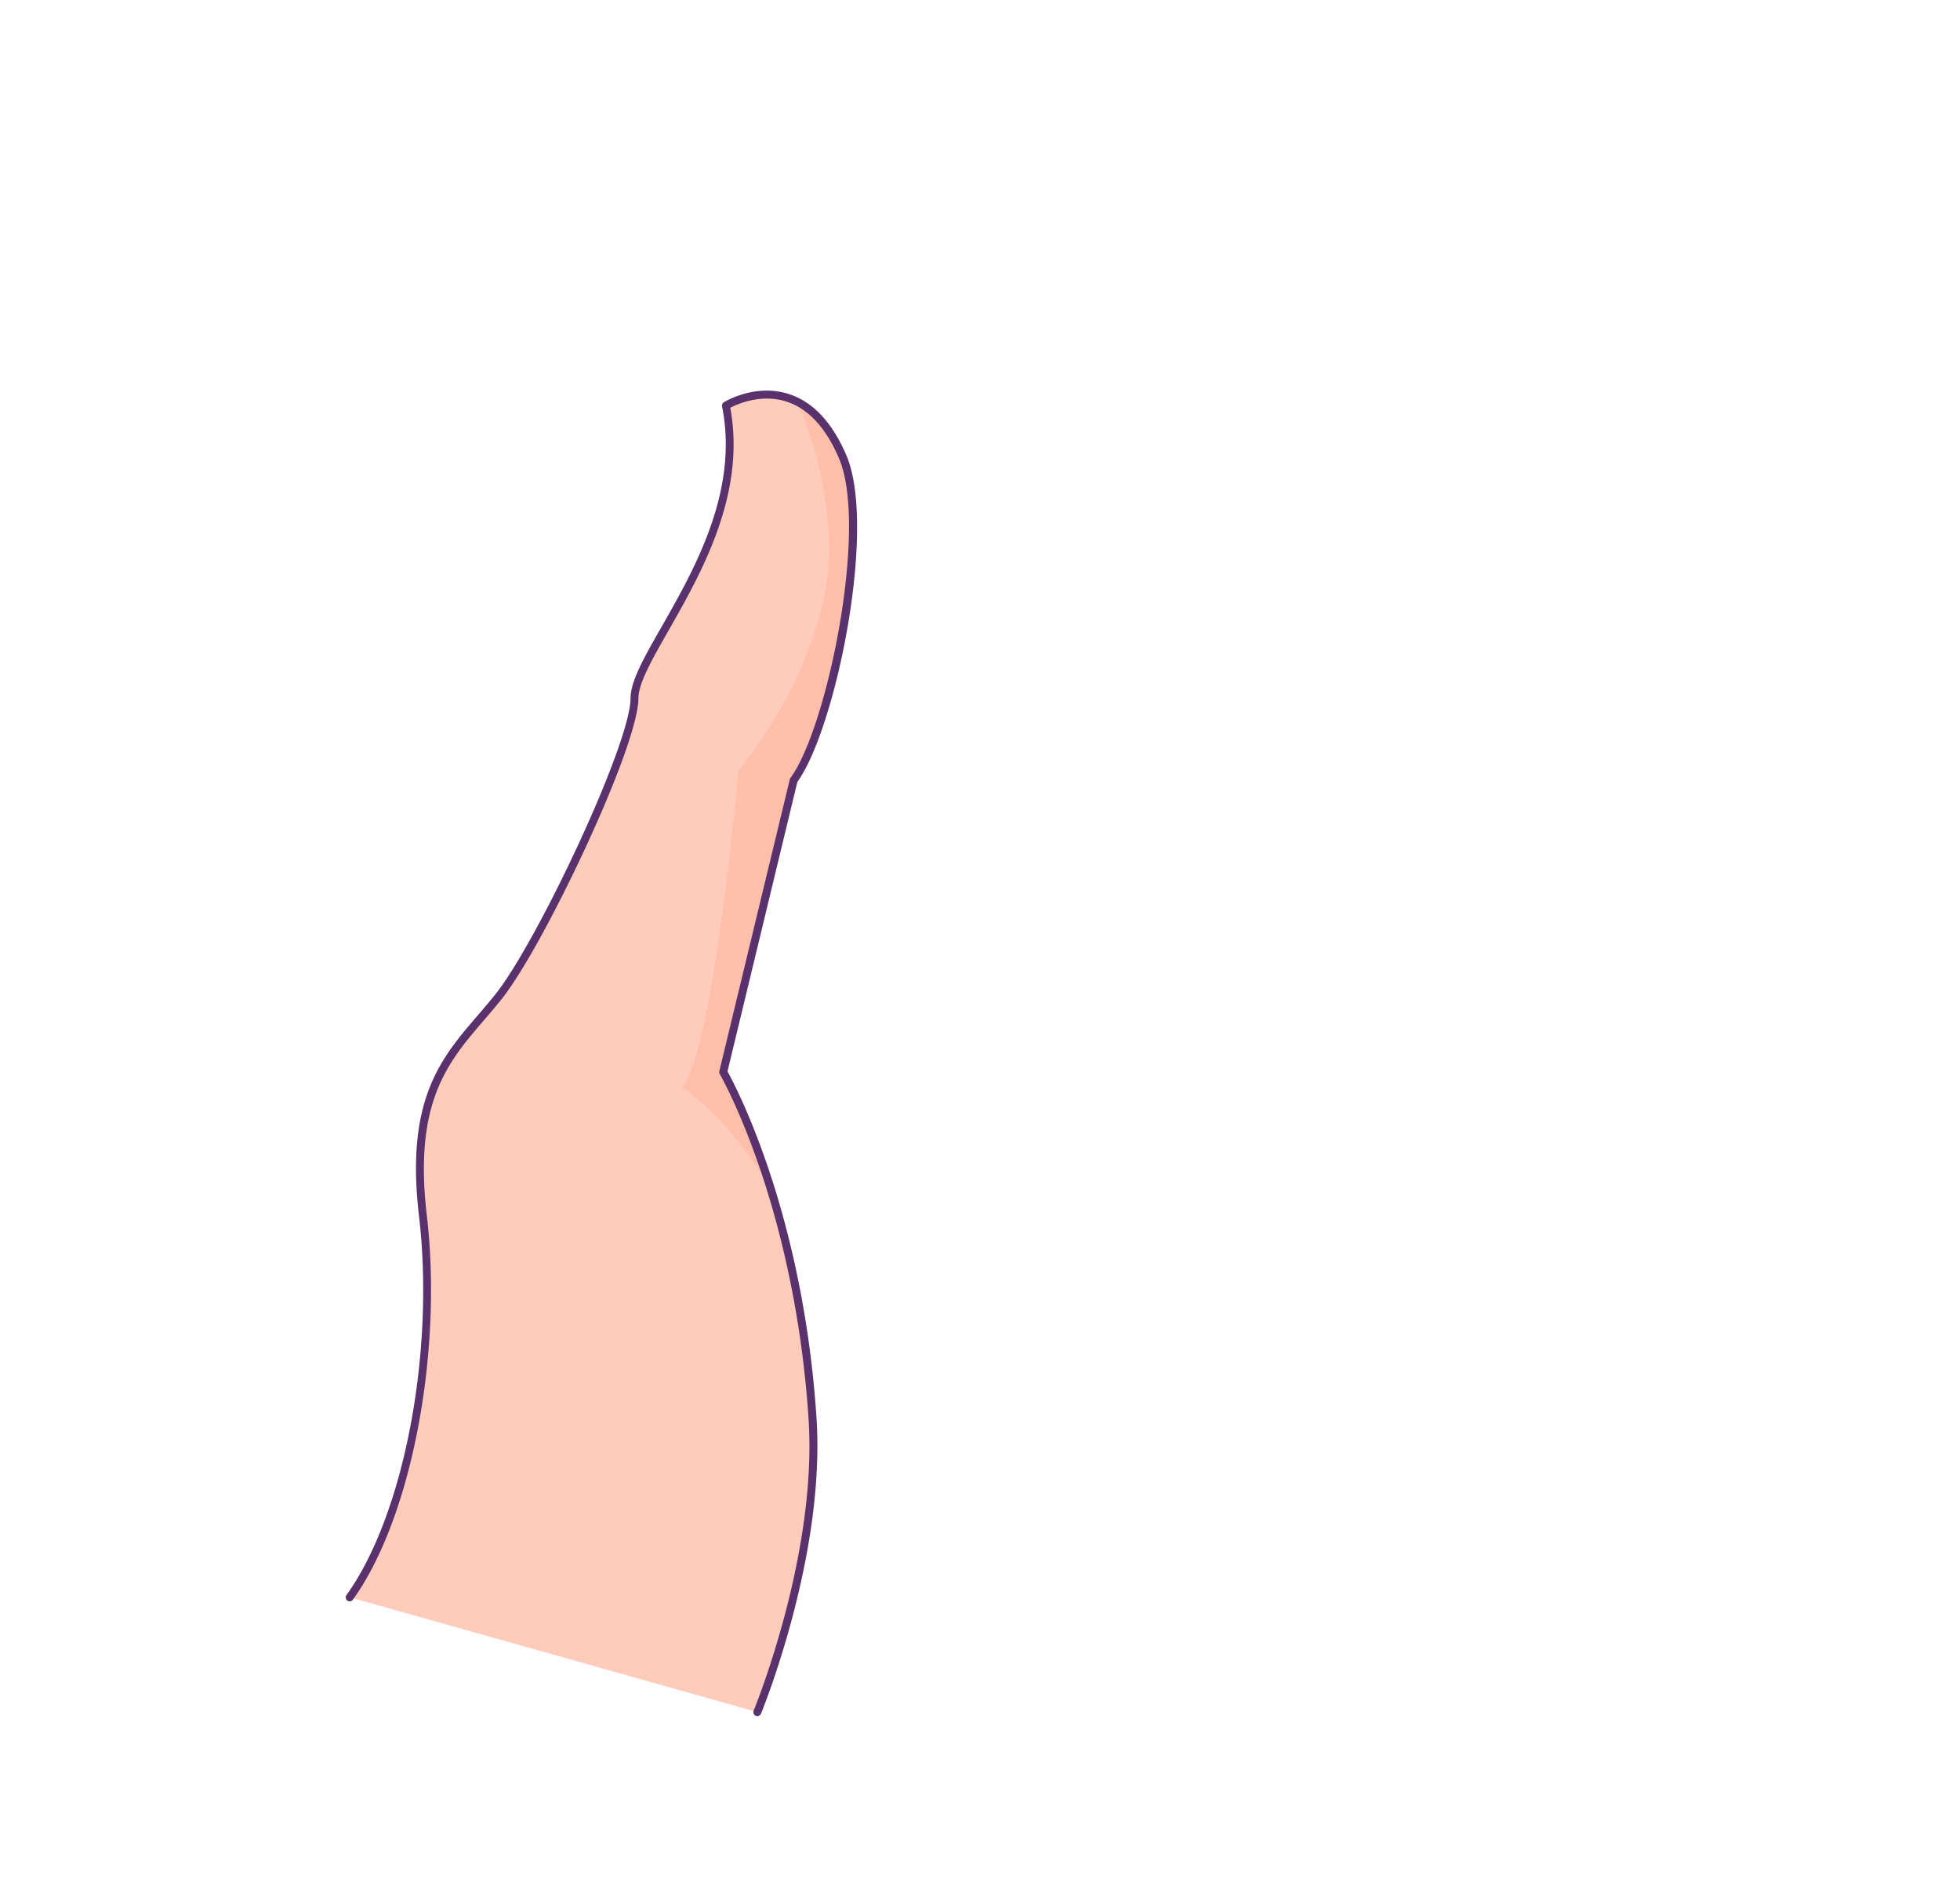 <svg id="Base" xmlns="http://www.w3.org/2000/svg" viewBox="0 0 1142.04 1109.04"><defs><style>.cls-1{fill:#ffccbc;}.cls-2{opacity:0.4;}.cls-3{fill:#ffac90;}.cls-4{fill:#59316d;}</style></defs><g id="Grupo_4875" data-name="Grupo 4875"><g id="Grupo_2949" data-name="Grupo 2949"><path id="Caminho_9502" data-name="Caminho 9502" class="cls-1" d="M473.44,826.53c5.26,80.81-32.18,170.81-32.18,170.81L239,940.4l-35.27-9.95c35.06-48.7,51.75-144.62,42.6-222.25-.7-5.85-1.12-11.35-1.44-16.62-3.5-64,23.11-82.73,45.58-111,24.54-30.64,79.17-146.34,79.17-173.72s68.53-94.41,53.29-170.49c0,0,20.71-12.87,41.54-2.32,9.47,4.77,18.9,14.34,26.51,32.08,17.84,41.69-7.23,159.52-28.54,188.41l-41.06,170s13.85,23.87,27.45,67.21A577.32,577.32,0,0,1,473.44,826.53Z"/></g><g id="Grupo_2950" data-name="Grupo 2950" class="cls-2"><path id="Caminho_9503" data-name="Caminho 9503" class="cls-3" d="M462.44,454.51l-41.05,170s13.85,23.88,27.45,67.21h0c-27.8-44.81-51.43-58.2-51.43-58.2C415.92,611.3,430.19,449,430.19,449s58-68.19,52.59-139.54A228.26,228.26,0,0,0,464.48,234c9.46,4.77,18.89,14.34,26.5,32.08C508.83,307.79,483.76,425.62,462.44,454.51Z"/></g><g id="Grupo_2951" data-name="Grupo 2951"><path id="Caminho_9504" data-name="Caminho 9504" class="cls-4" d="M441.26,999.68a2.42,2.42,0,0,1-.88-.17,2.3,2.3,0,0,1-1.25-3h0c.38-.89,37.18-90.48,32-169.81-4.23-65.08-18.1-116.33-29-147.85-11.77-34.1-22.63-53-22.74-53.18a2.3,2.3,0,0,1-.25-1.7L460.2,454a2.18,2.18,0,0,1,.39-.83C482,424.11,506,307.18,488.86,267c-7.67-17.92-18-29.07-30.8-33.11-14.54-4.62-28.26,1.43-32.55,3.65,9.3,50.38-16.87,96.24-36,129.82-9.4,16.47-17.52,30.7-17.52,39.43,0,12.77-11.46,45.15-30.65,86.61-18.1,39.13-37.33,73.88-49,88.54-3.4,4.28-6.92,8.38-10.33,12.35-21.11,24.56-41.06,47.77-33.32,113.63,9.44,80.42-9.06,176.66-43,223.86a2.31,2.31,0,1,1-3.75-2.69h0c33.38-46.39,51.53-141.23,42.21-220.63-8-67.87,12.61-91.82,34.4-117.18,3.38-3.94,6.87-8,10.22-12.21,24.37-30.64,78.63-145.71,78.63-172.29,0-9.94,8-24,18.13-41.71,19-33.31,45.07-78.95,35.2-128.3a2.3,2.3,0,0,1,1-2.41c.73-.46,18.18-11.06,37.69-4.89,14.13,4.45,25.46,16.47,33.7,35.71,18,42-6.11,159.22-28.53,190.34l-40.7,168.6c2.22,4,12.11,22.64,22.66,53.18,11,31.79,25,83.46,29.22,149.06,5.24,80.42-32,171-32.35,171.88A2.31,2.31,0,0,1,441.26,999.68Z"/></g></g></svg>